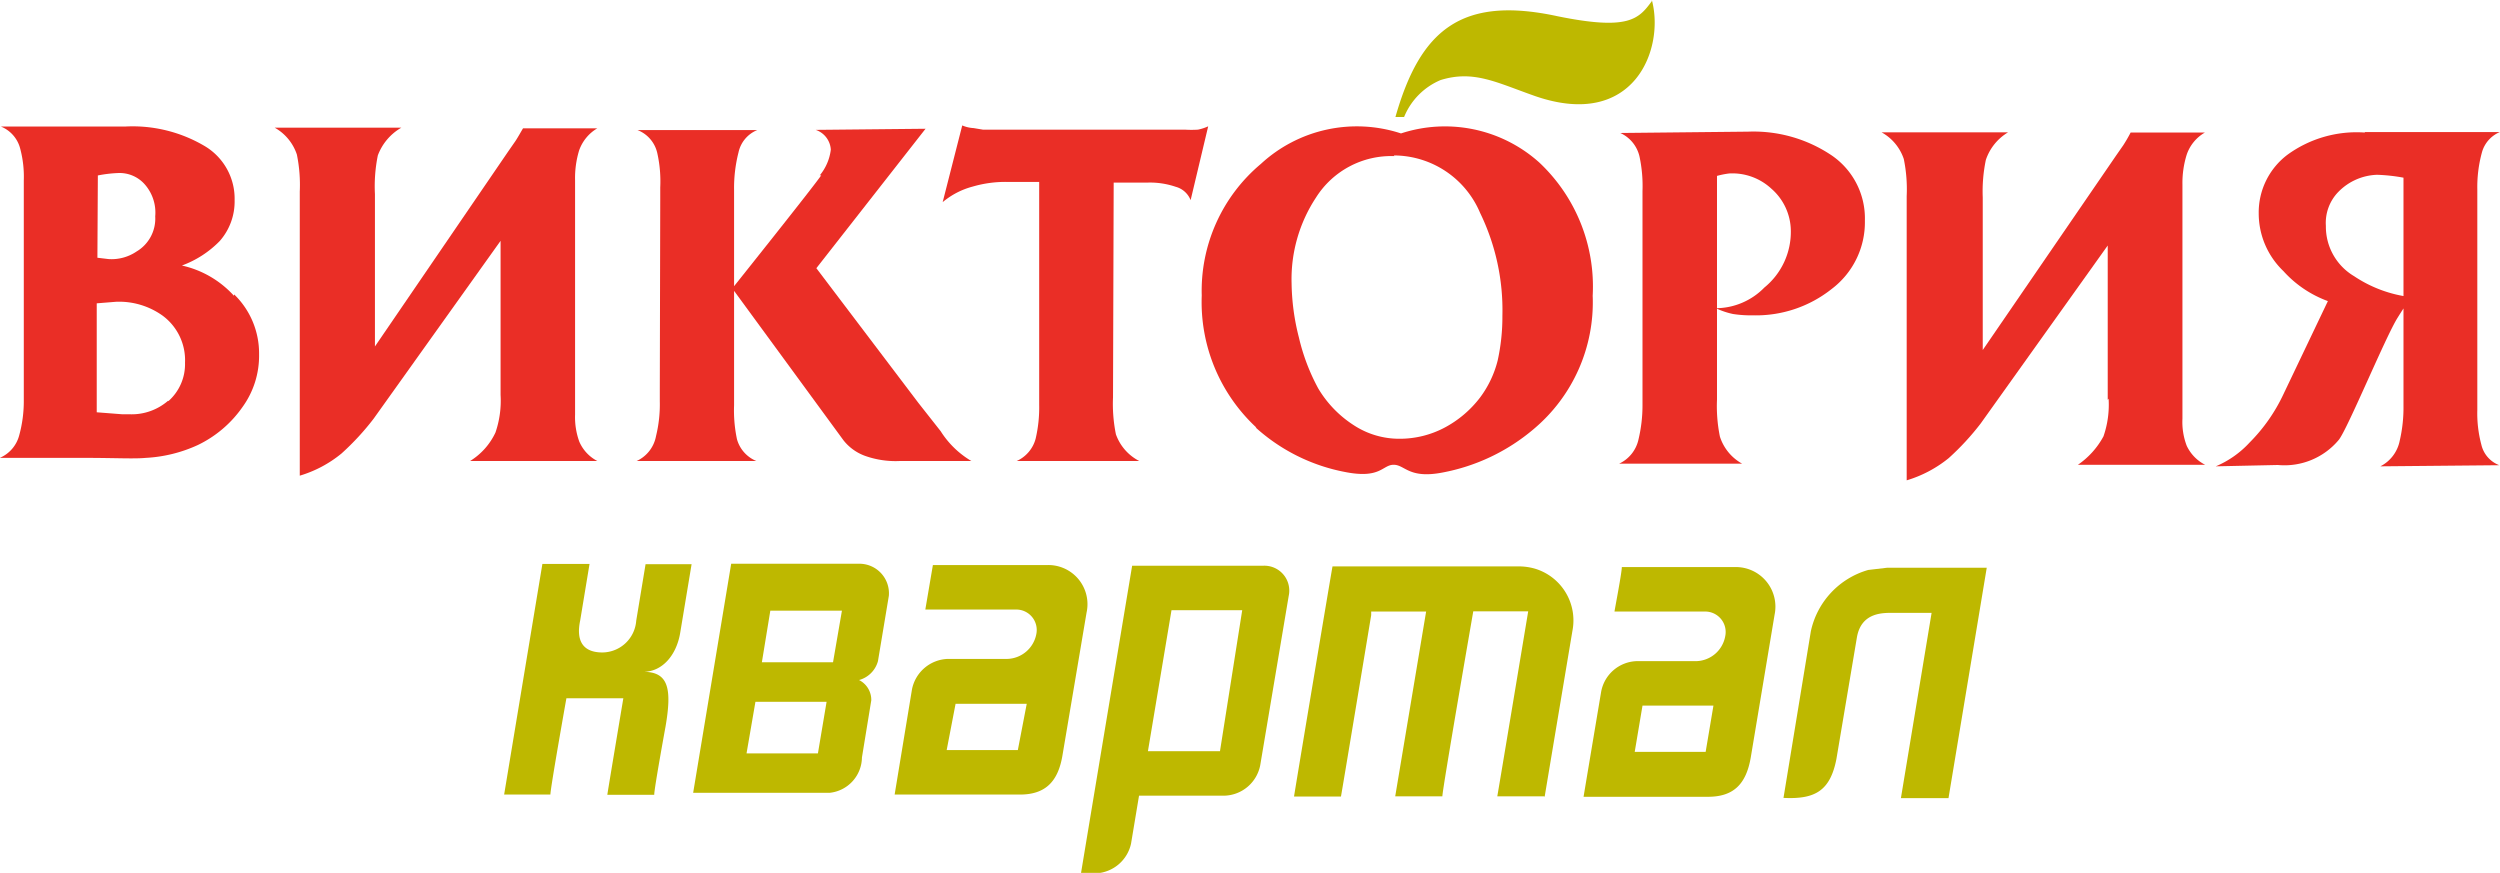 <svg id="Layer_2" data-name="Layer 2" xmlns="http://www.w3.org/2000/svg" viewBox="0 0 112.42 39.25"><defs><style>.cls-1{fill:#ea2e26;}.cls-2{fill:#beb800;}</style></defs><title>viktoria_kvartal</title><path class="cls-1" d="M46.66,18.57a4.47,4.47,0,0,0-2.34-1.36,4.59,4.59,0,0,0,1.7-1.1,2.69,2.69,0,0,0,.67-1.84,2.75,2.75,0,0,0-1.31-2.41,6.36,6.36,0,0,0-3.61-.9l-5.59,0a1.46,1.46,0,0,1,.87,1,4.89,4.89,0,0,1,.16,1.43v.7l0,8.59v.59A5.78,5.78,0,0,1,37,24.86a1.52,1.52,0,0,1-.87,1H40c1.29,0,2.18.05,2.69,0a6.38,6.38,0,0,0,2.35-.58,5.18,5.18,0,0,0,2-1.7,3.93,3.93,0,0,0,.75-2.38,3.69,3.69,0,0,0-1.12-2.69m-6.13-5.35a5.8,5.8,0,0,1,.94-.11,1.51,1.51,0,0,1,1.16.5A1.92,1.92,0,0,1,43.12,15a1.72,1.72,0,0,1-.84,1.58,2,2,0,0,1-1.26.34l-.5-.06ZM43.7,23.29A2.5,2.5,0,0,1,42,23.9l-.35,0-1.16-.09v-4.9l.87-.07a3.36,3.36,0,0,1,2.1.63,2.49,2.49,0,0,1,1,2.11,2.22,2.22,0,0,1-.75,1.73" transform="translate(-36.14 -5.27)"/><path class="cls-1" d="M58.65,23.05l0-6.95-5.71,8a11.61,11.61,0,0,1-1.44,1.56,5.37,5.37,0,0,1-1.88,1l0-12.77a6.78,6.78,0,0,0-.13-1.67,2.17,2.17,0,0,0-1-1.21l5.7,0a2.41,2.41,0,0,0-1.06,1.25A6.94,6.94,0,0,0,53,14l0,6.85L59,12.07l.32-.46c.13-.2.22-.37.34-.57H63a1.87,1.87,0,0,0-.82,1A4.27,4.27,0,0,0,62,13.37V14l0,9.08v.84a3.23,3.23,0,0,0,.19,1.21A1.77,1.77,0,0,0,63,26L57.28,26a3,3,0,0,0,1.14-1.28,4.41,4.41,0,0,0,.23-1.69" transform="translate(-36.14 -5.27)"/><path class="cls-1" d="M130.92,23.25l0-6.94-5.71,8a11.61,11.61,0,0,1-1.44,1.56,5.51,5.51,0,0,1-1.89,1l0-12.78a6.78,6.78,0,0,0-.13-1.67,2.15,2.15,0,0,0-1-1.2l5.69,0a2.29,2.29,0,0,0-1,1.24,6.94,6.94,0,0,0-.14,1.69l0,6.86,6-8.75.32-.46a6.48,6.48,0,0,0,.33-.57h3.34a1.82,1.82,0,0,0-.82,1,4.27,4.27,0,0,0-.19,1.33v.62l0,9.08v.84a3,3,0,0,0,.19,1.21,1.83,1.83,0,0,0,.83.86l-5.72,0a3.64,3.64,0,0,0,1.15-1.28,4.35,4.35,0,0,0,.23-1.69" transform="translate(-36.14 -5.27)"/><path class="cls-1" d="M65.83,14.24V13.7a5.79,5.79,0,0,0-.13-1.53,1.45,1.45,0,0,0-.89-1.05l5.38,0a1.4,1.4,0,0,0-.84,1,6.47,6.47,0,0,0-.2,1.69v.52l0,8.59v.57a6.26,6.26,0,0,0,.13,1.53A1.49,1.49,0,0,0,70.15,26l-5.38,0a1.54,1.54,0,0,0,.87-1.12,6,6,0,0,0,.17-1.57v-.52ZM73,13.16A2.24,2.24,0,0,0,73.5,12a1,1,0,0,0-.68-.89l4.94-.05-4.91,6.27,4.59,6.06,1,1.27A4.11,4.11,0,0,0,79.82,26h-3.2a4.1,4.1,0,0,1-1.55-.22,2.18,2.18,0,0,1-1-.71l-5-6.83s3.77-4.72,4-5.09" transform="translate(-36.14 -5.27)"/><path class="cls-1" d="M86.19,23.14a6.85,6.85,0,0,0,.13,1.66A2.16,2.16,0,0,0,87.37,26l-5.51,0A1.53,1.53,0,0,0,82.71,25a6.17,6.17,0,0,0,.16-1.53V22.9l0-9.45H81.39a5.25,5.25,0,0,0-1.51.21,3.48,3.48,0,0,0-1.35.7l.88-3.45a1.47,1.47,0,0,0,.51.12l.42.07,9.08,0a4.68,4.68,0,0,0,.59,0,2.06,2.06,0,0,0,.46-.15l-.79,3.32a1,1,0,0,0-.67-.6,3.59,3.59,0,0,0-1.24-.19H86.22Z" transform="translate(-36.14 -5.27)"/><path class="cls-1" d="M114.75,11.19a6.29,6.29,0,0,1,3.76,1.07A3.43,3.43,0,0,1,120,15.19a3.76,3.76,0,0,1-1.5,3.08,5.47,5.47,0,0,1-3.53,1.18,5.28,5.28,0,0,1-.9-.06,3.49,3.49,0,0,1-.77-.26,3.07,3.07,0,0,0,2.18-.93,3.23,3.23,0,0,0,1.19-2.56,2.54,2.54,0,0,0-.88-1.89,2.58,2.58,0,0,0-1.89-.68,3.73,3.73,0,0,0-.55.11l0,10.06a6.85,6.85,0,0,0,.13,1.66,2.13,2.13,0,0,0,1,1.22l-5.53,0a1.57,1.57,0,0,0,.87-1.09A6.59,6.59,0,0,0,110,23.5V23l0-8.6v-.54a6.37,6.37,0,0,0-.13-1.53,1.54,1.54,0,0,0-.87-1.08Z" transform="translate(-36.14 -5.27)"/><path class="cls-1" d="M142.48,11.21l6.07,0a1.39,1.39,0,0,0-.81.94,5.9,5.9,0,0,0-.2,1.63v.63l0,8.59v.71a5.45,5.45,0,0,0,.18,1.55,1.3,1.3,0,0,0,.81.93l-5.35.05a1.65,1.65,0,0,0,.87-1.15,6.55,6.55,0,0,0,.17-1.58V23l0-9.74a7.84,7.84,0,0,0-1.19-.13,2.55,2.55,0,0,0-1.74.77,2,2,0,0,0-.56,1.53A2.59,2.59,0,0,0,142,17.69a5.8,5.8,0,0,0,2.54.94c-.29.47-.4.63-.58.92-.54.85-2.25,5-2.65,5.5a3.18,3.18,0,0,1-2.74,1.13l-2.79.06a4.38,4.38,0,0,0,1.52-1.07A7.7,7.7,0,0,0,138.82,23l2-4.19a5,5,0,0,1-2-1.35,3.59,3.59,0,0,1-1.11-2.6A3.25,3.25,0,0,1,139,12.23a5.29,5.29,0,0,1,3.48-1" transform="translate(-36.14 -5.27)"/><path class="cls-1" d="M98.84,12.29a4,4,0,0,0-3.52,1.86A6.66,6.66,0,0,0,94.22,18a10.3,10.3,0,0,0,.33,2.45,9.12,9.12,0,0,0,.87,2.29A5,5,0,0,0,97,24.38,3.73,3.73,0,0,0,99.1,25a4.31,4.31,0,0,0,2-.5,4.88,4.88,0,0,0,1.6-1.36,4.67,4.67,0,0,0,.79-1.67,9.16,9.16,0,0,0,.21-2,10,10,0,0,0-1-4.62,4.22,4.22,0,0,0-3.88-2.59M92.64,24.5a7.69,7.69,0,0,1-2.46-5.94,7.44,7.44,0,0,1,2.66-5.92,6.36,6.36,0,0,1,6.3-1.37,6.35,6.35,0,0,1,6.21,1.3,7.65,7.65,0,0,1,2.41,6,7.44,7.44,0,0,1-2.66,6A8.86,8.86,0,0,1,101,26.52c-1.51.29-1.68-.35-2.19-.35s-.58.65-2.21.32a8.3,8.3,0,0,1-4-2" transform="translate(-36.14 -5.27)"/><path class="cls-2" d="M110.42,5.27c.59,2.2-.8,5.86-5.25,4.32-1.74-.61-2.76-1.18-4.25-.72a3.05,3.05,0,0,0-1.64,1.66l-.39,0C100,6.64,101.83,5.06,106.18,6c3.19.65,3.65.13,4.24-.68" transform="translate(-36.14 -5.27)"/><path class="cls-2" d="M94.09,32.07a1.12,1.12,0,0,0-1.15-1.36l-5.89,0s-2.26,13.57-2.3,13.83h.7A1.7,1.7,0,0,0,87,43.21l.36-2.16h3.84a1.69,1.69,0,0,0,1.61-1.37Zm-5.27.64H92l-1,6.34H87.76Z" transform="translate(-36.14 -5.27)"/><path class="cls-2" d="M123.76,41.16l1.72-10.36H121l-.85.1a3.67,3.67,0,0,0-2.58,2.76l-1.23,7.49c1.41.07,2.1-.31,2.38-1.75l.92-5.46c.2-1.18,1.24-1.11,1.69-1.11H123l-1.38,8.33h2.11" transform="translate(-36.14 -5.27)"/><path class="cls-2" d="M65.56,41c0-.28.51-3.07.51-3.07.29-1.7.13-2.45-1-2.45.83,0,1.49-.72,1.66-1.77l.51-3.07H65.17l-.42,2.54a1.54,1.54,0,0,1-1.52,1.43c-.85,0-1.2-.49-1-1.44l.42-2.54H60.53L58.81,41h2.08c0-.29.72-4.33.72-4.33h2.56s-.67,4-.72,4.34h2.11" transform="translate(-36.14 -5.27)"/><path class="cls-2" d="M85,32.82a1.76,1.76,0,0,0-1.79-2.14H78.09l-.34,2,4.07,0a.92.92,0,0,1,.92,1.11,1.37,1.37,0,0,1-1.3,1.11H78.76a1.7,1.7,0,0,0-1.61,1.37L76.37,41,82,41c1.12,0,1.72-.55,1.92-1.78Zm-5.89,4.1h3.2L81.91,39h-3.2Z" transform="translate(-36.14 -5.27)"/><path class="cls-2" d="M115.94,32.91a1.78,1.78,0,0,0-1.79-2.14h-5.08c0,.25-.29,1.75-.33,2h4.06a.92.92,0,0,1,.92,1.11A1.36,1.36,0,0,1,112.43,35h-2.69a1.68,1.68,0,0,0-1.6,1.38s-.75,4.47-.79,4.72l5.59,0c1.13,0,1.72-.54,1.93-1.78ZM110,37h3.19l-.35,2.08h-3.19Z" transform="translate(-36.14 -5.27)"/><path class="cls-2" d="M105.6,41.1c.05-.31,1.25-7.47,1.25-7.47a2.43,2.43,0,0,0-1.66-2.78h0a2.65,2.65,0,0,0-.81-.11H96.06c-.06.31-1.68,10-1.73,10.35h2.11c.06-.31,1.36-8.16,1.36-8.16l0-.16h2.47l-1.39,8.31H101c0-.31,1.39-8.32,1.39-8.32h2.47s-1.33,8-1.39,8.32h2.11" transform="translate(-36.14 -5.27)"/><path class="cls-2" d="M73.6,35.05H70.4l.38-2.32H74Zm-.68,4.1H69.71l.4-2.32h3.2ZM75.62,35l.49-2.94a1.33,1.33,0,0,0-1.32-1.44l-5.77,0-1.71,10.3,6.15,0a1.62,1.62,0,0,0,1.44-1.59l.42-2.57a1,1,0,0,0-.55-.91,1.21,1.21,0,0,0,.85-.85" transform="translate(-36.14 -5.27)"/></svg>